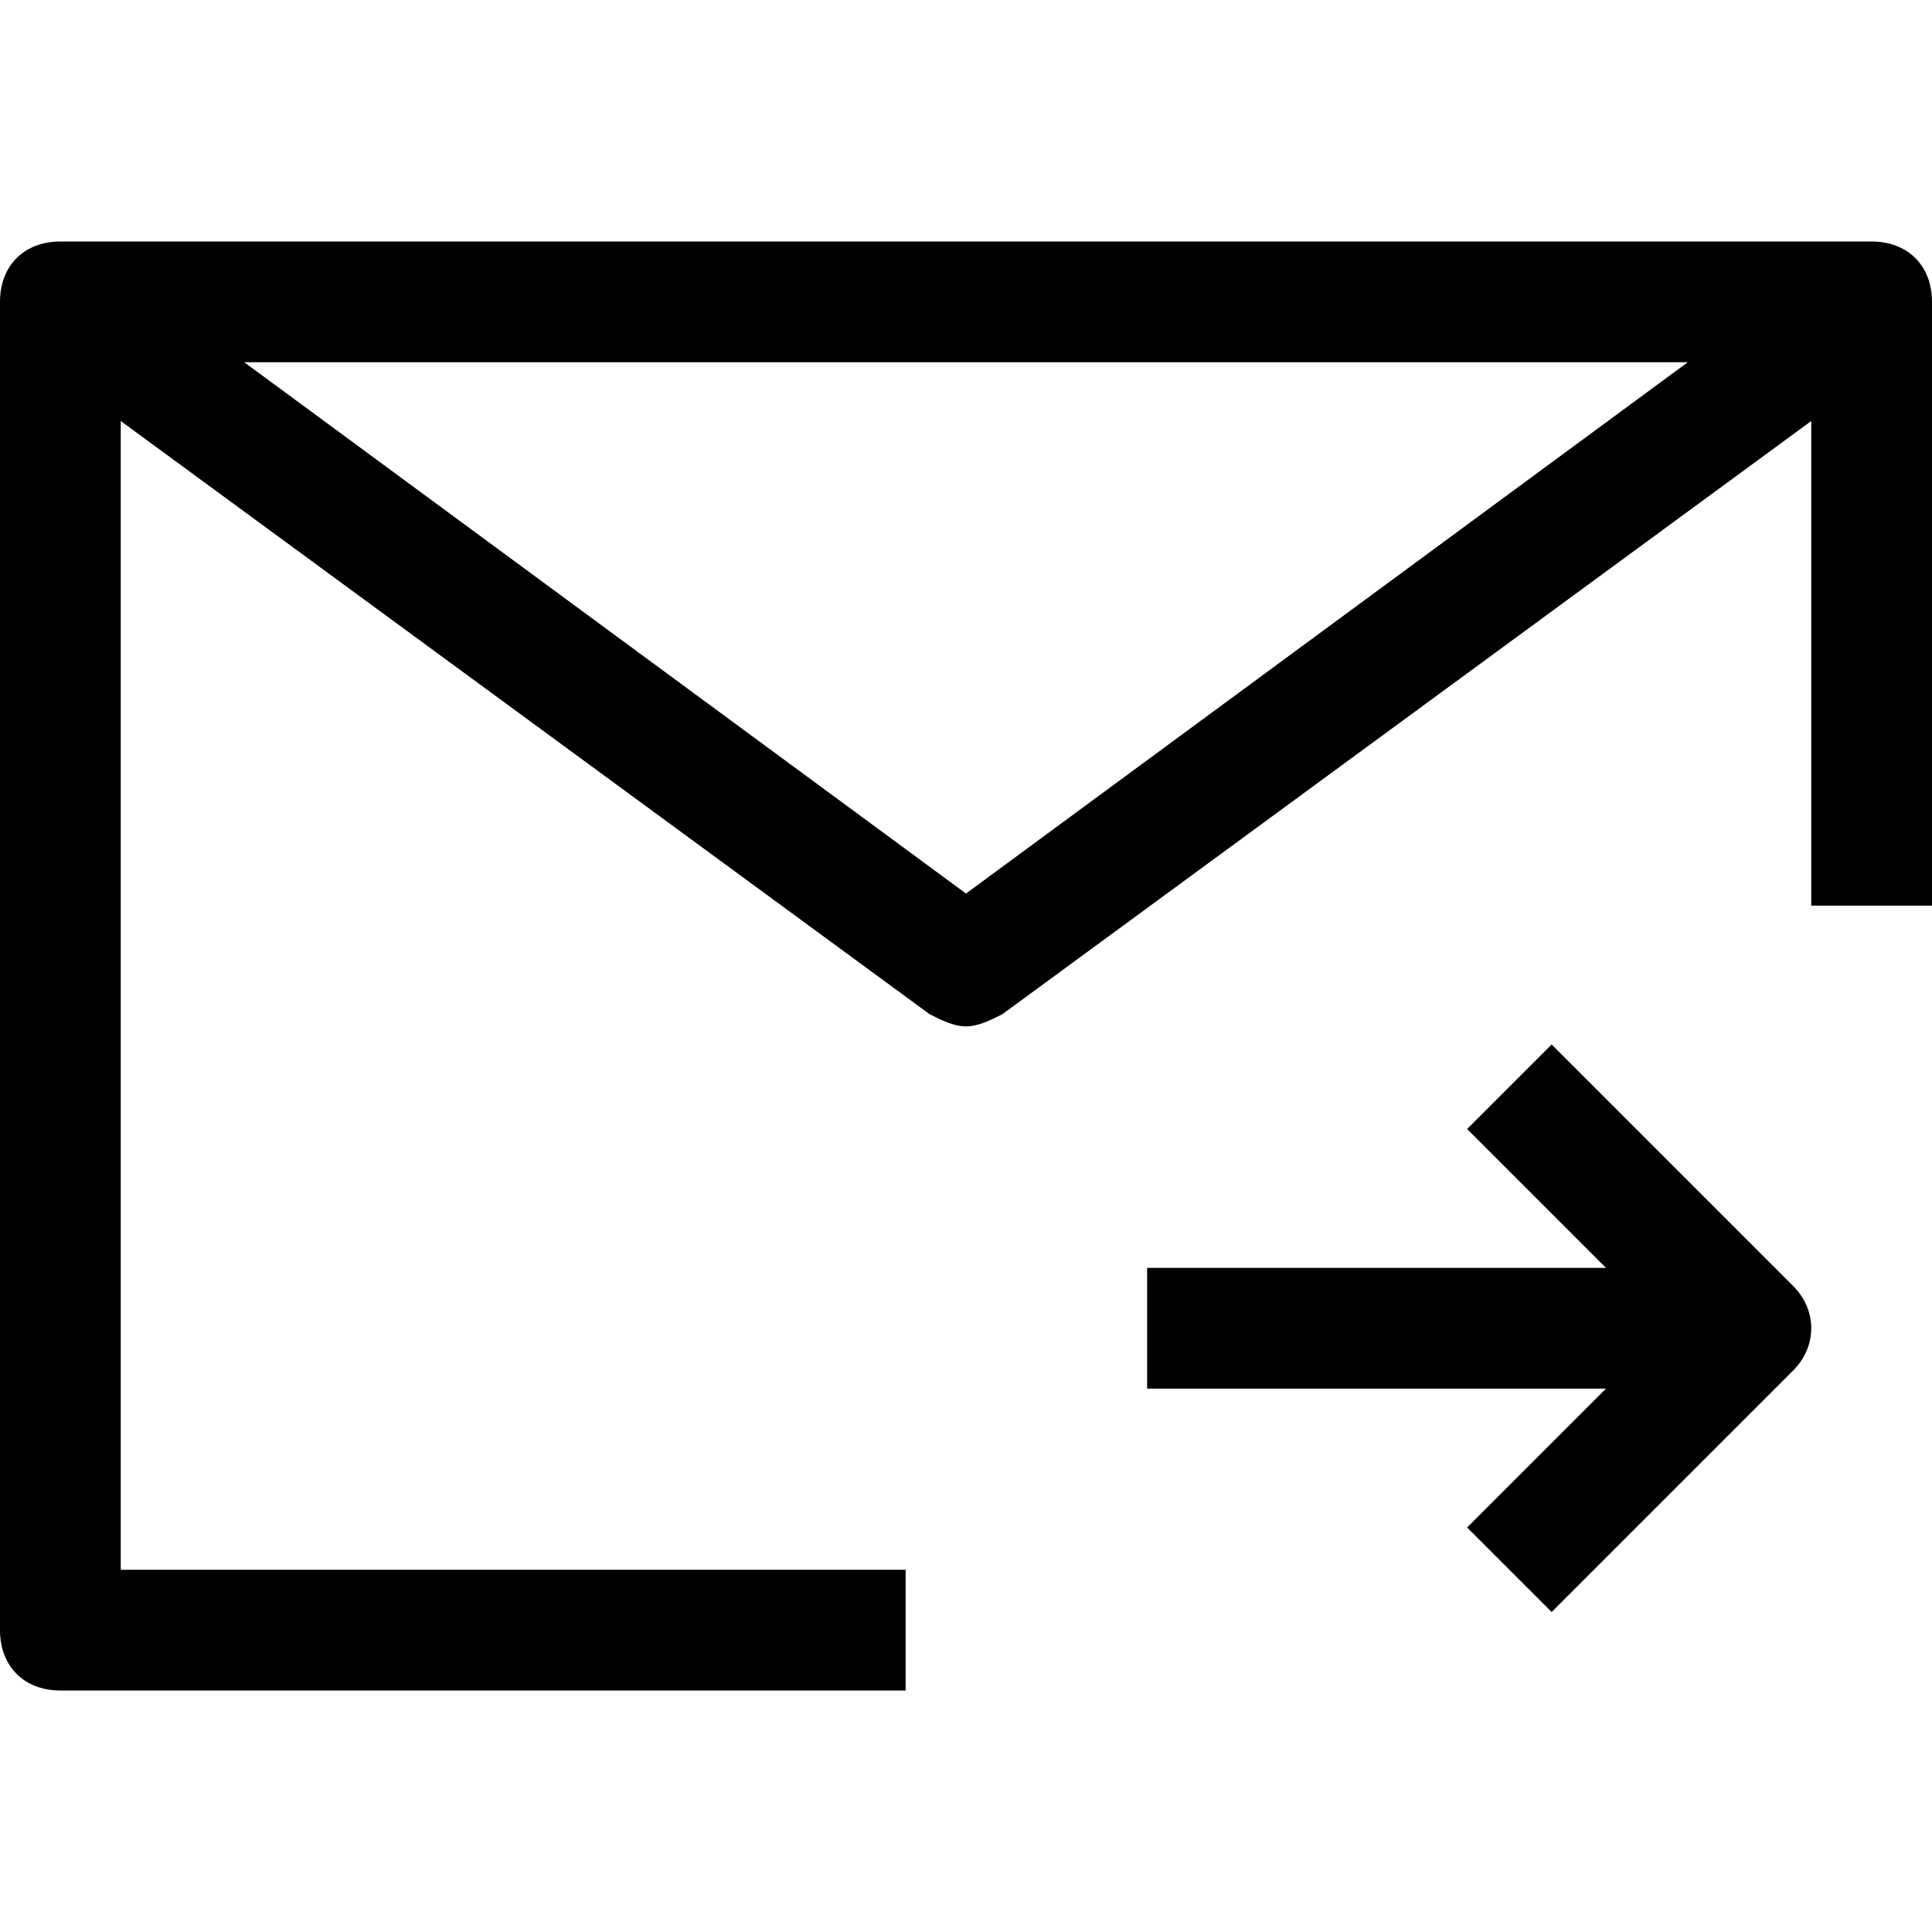<svg xmlns="http://www.w3.org/2000/svg" xmlns:xlink="http://www.w3.org/1999/xlink" viewBox="0 0 32 32" enable-background="new 0 0 32 32" xml:space="preserve">
	<path d="M15,28H1c-0.6,0-1-0.4-1-1V5c0-0.6,0.4-1,1-1h30c0.6,0,1,0.4,1,1v10h-2V6H2v20h13V28z"/>
	<path d="M16,17c-0.2,0-0.4-0.1-0.6-0.2l-15-11l1.2-1.6L16,14.8L30.4,4.2l1.2,1.6l-15,11C16.4,16.9,16.2,17,16,17z"/>
	<path d="M25.7,26.7l-1.4-1.4l3.3-3.3l-3.3-3.3l1.4-1.4l4,4c0.4,0.4,0.4,1,0,1.4L25.7,26.7z"/>
	<rect x="19" y="21" width="10" height="2"/>
</svg>
